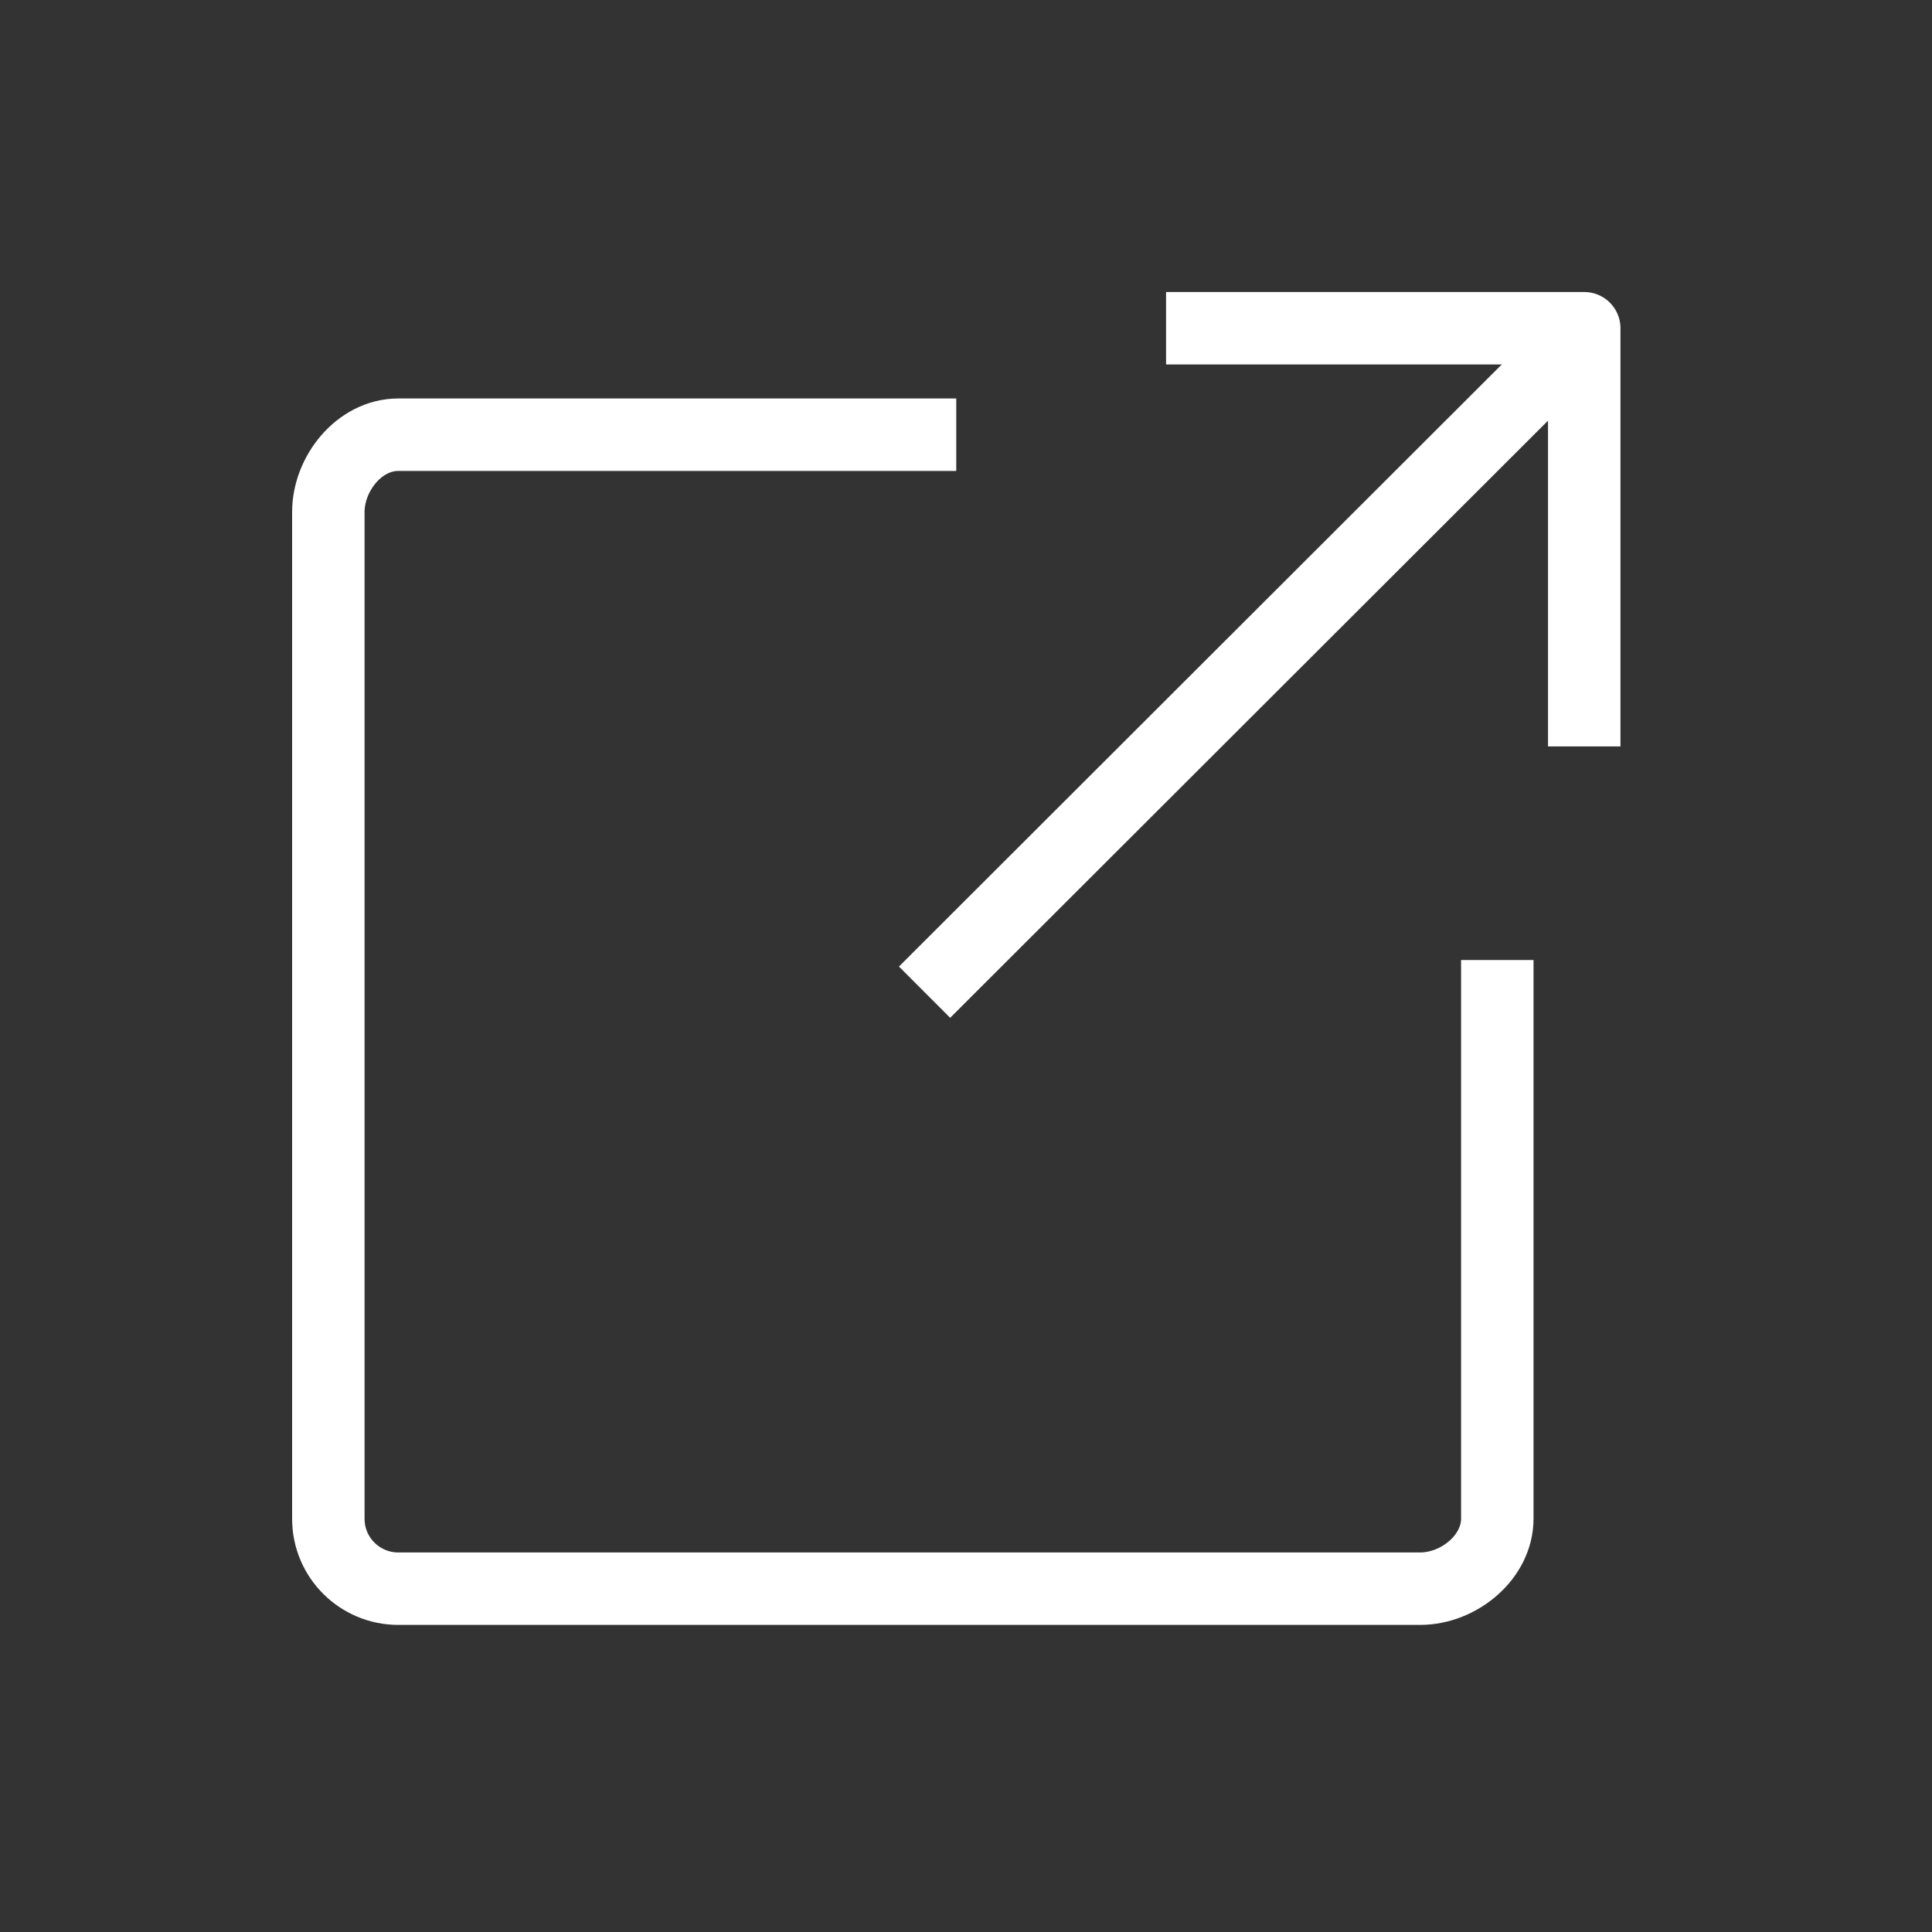 <svg width="20" height="20" viewBox="0 0 20 20" fill="none" xmlns="http://www.w3.org/2000/svg">
<rect x="0" y="0" width="20" height="20" fill="#333333" stroke="none"/>
<path d="M16.315 3.535L9.571 10.271" stroke="white" stroke-width="0.75" stroke-miterlimit="10" stroke-linejoin="round"/>
<path d="M12.071 3.398H16.4V7.727" stroke="white" stroke-width="0.75" stroke-miterlimit="10" stroke-linejoin="round"/>
<path d="M15.5 9.938V15.722C15.5 16.118 15.104 16.446 14.7 16.446H4.123C3.727 16.446 3.399 16.126 3.399 15.722V5.3C3.399 4.904 3.719 4.5 4.123 4.5H9.899" stroke="white" stroke-width="0.75" stroke-miterlimit="10" stroke-linejoin="round"/>
</svg>
